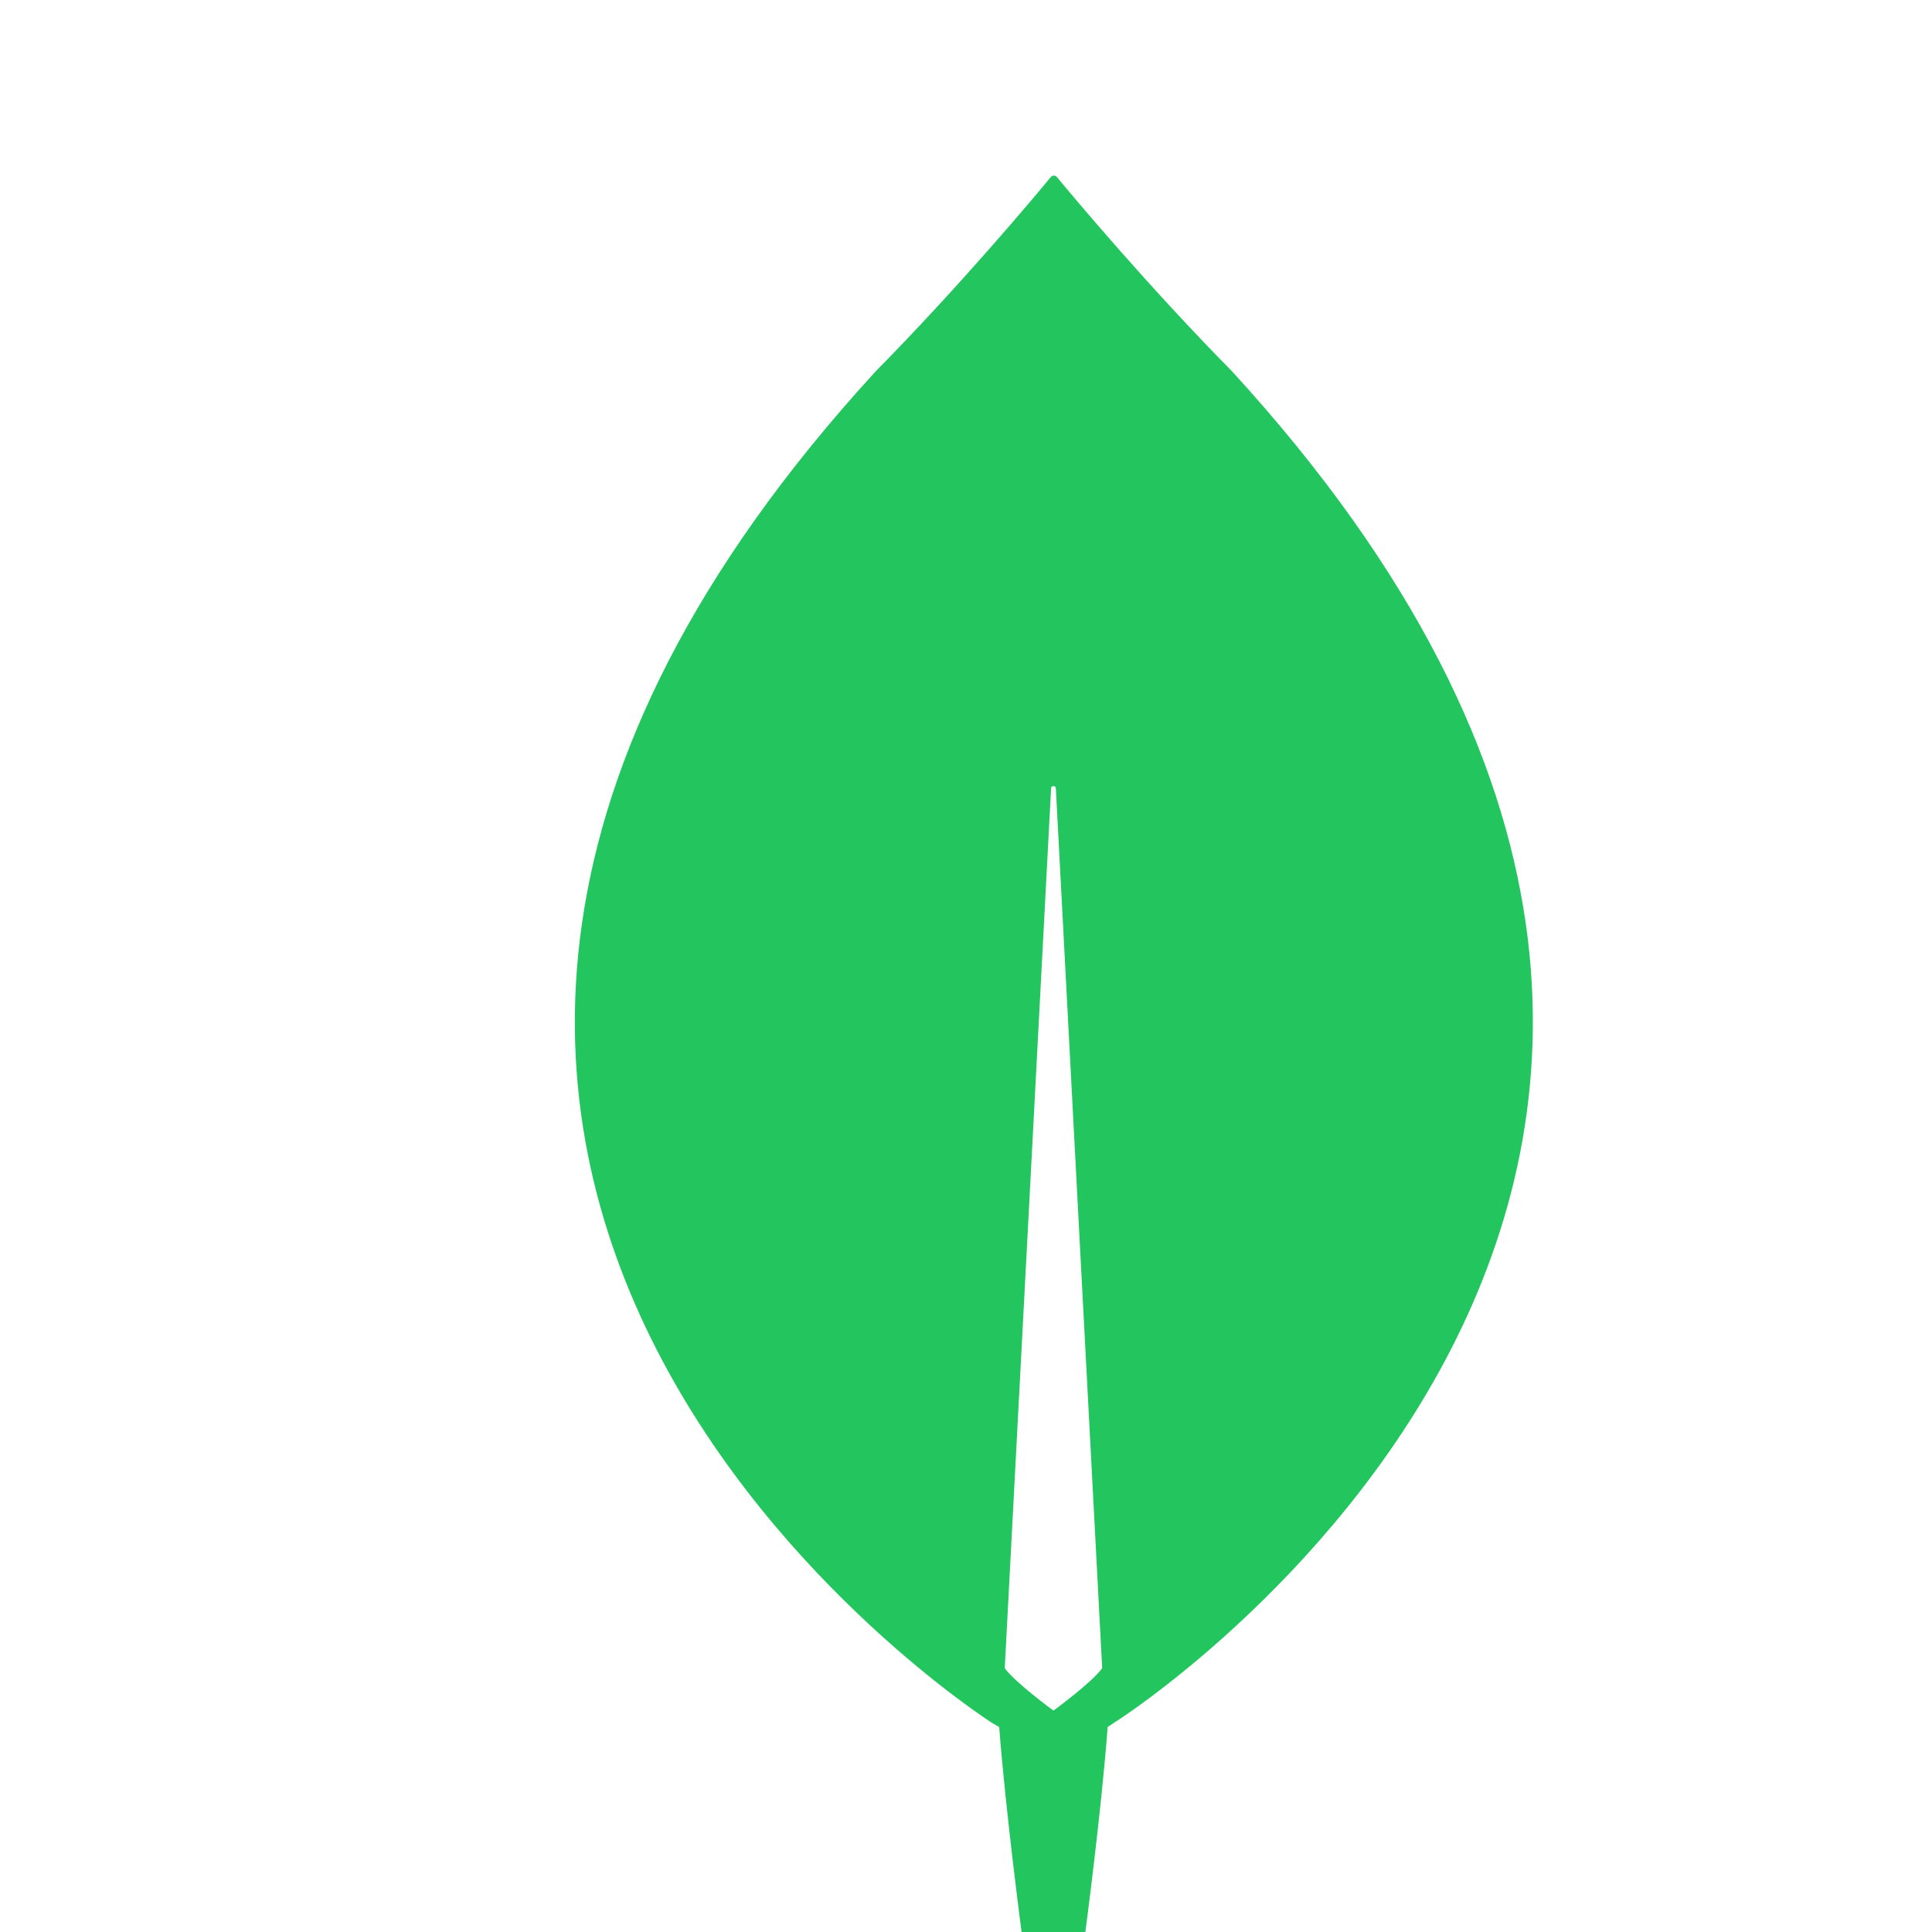 <svg width="22" height="22" viewBox="0 0 22 22" fill="none" xmlns="http://www.w3.org/2000/svg">
<path d="M14.03 4.229C13.049 3.233 12.205 2.222 12.032 2.012C12.014 1.996 11.987 1.996 11.969 2.012C11.796 2.222 10.952 3.233 9.971 4.229C1.555 13.418 11.297 19.619 11.297 19.619L11.378 19.666C11.451 20.623 11.633 22 11.633 22H11.996H12.359C12.359 22 12.541 20.631 12.613 19.666L12.695 19.611C12.704 19.611 22.446 13.418 14.03 4.229ZM11.996 19.479C11.996 19.479 11.56 19.16 11.442 18.997V18.981L11.969 8.975C11.969 8.944 12.023 8.944 12.023 8.975L12.55 18.981V18.997C12.432 19.16 11.996 19.479 11.996 19.479Z" fill="#22C55E"/>
</svg>
